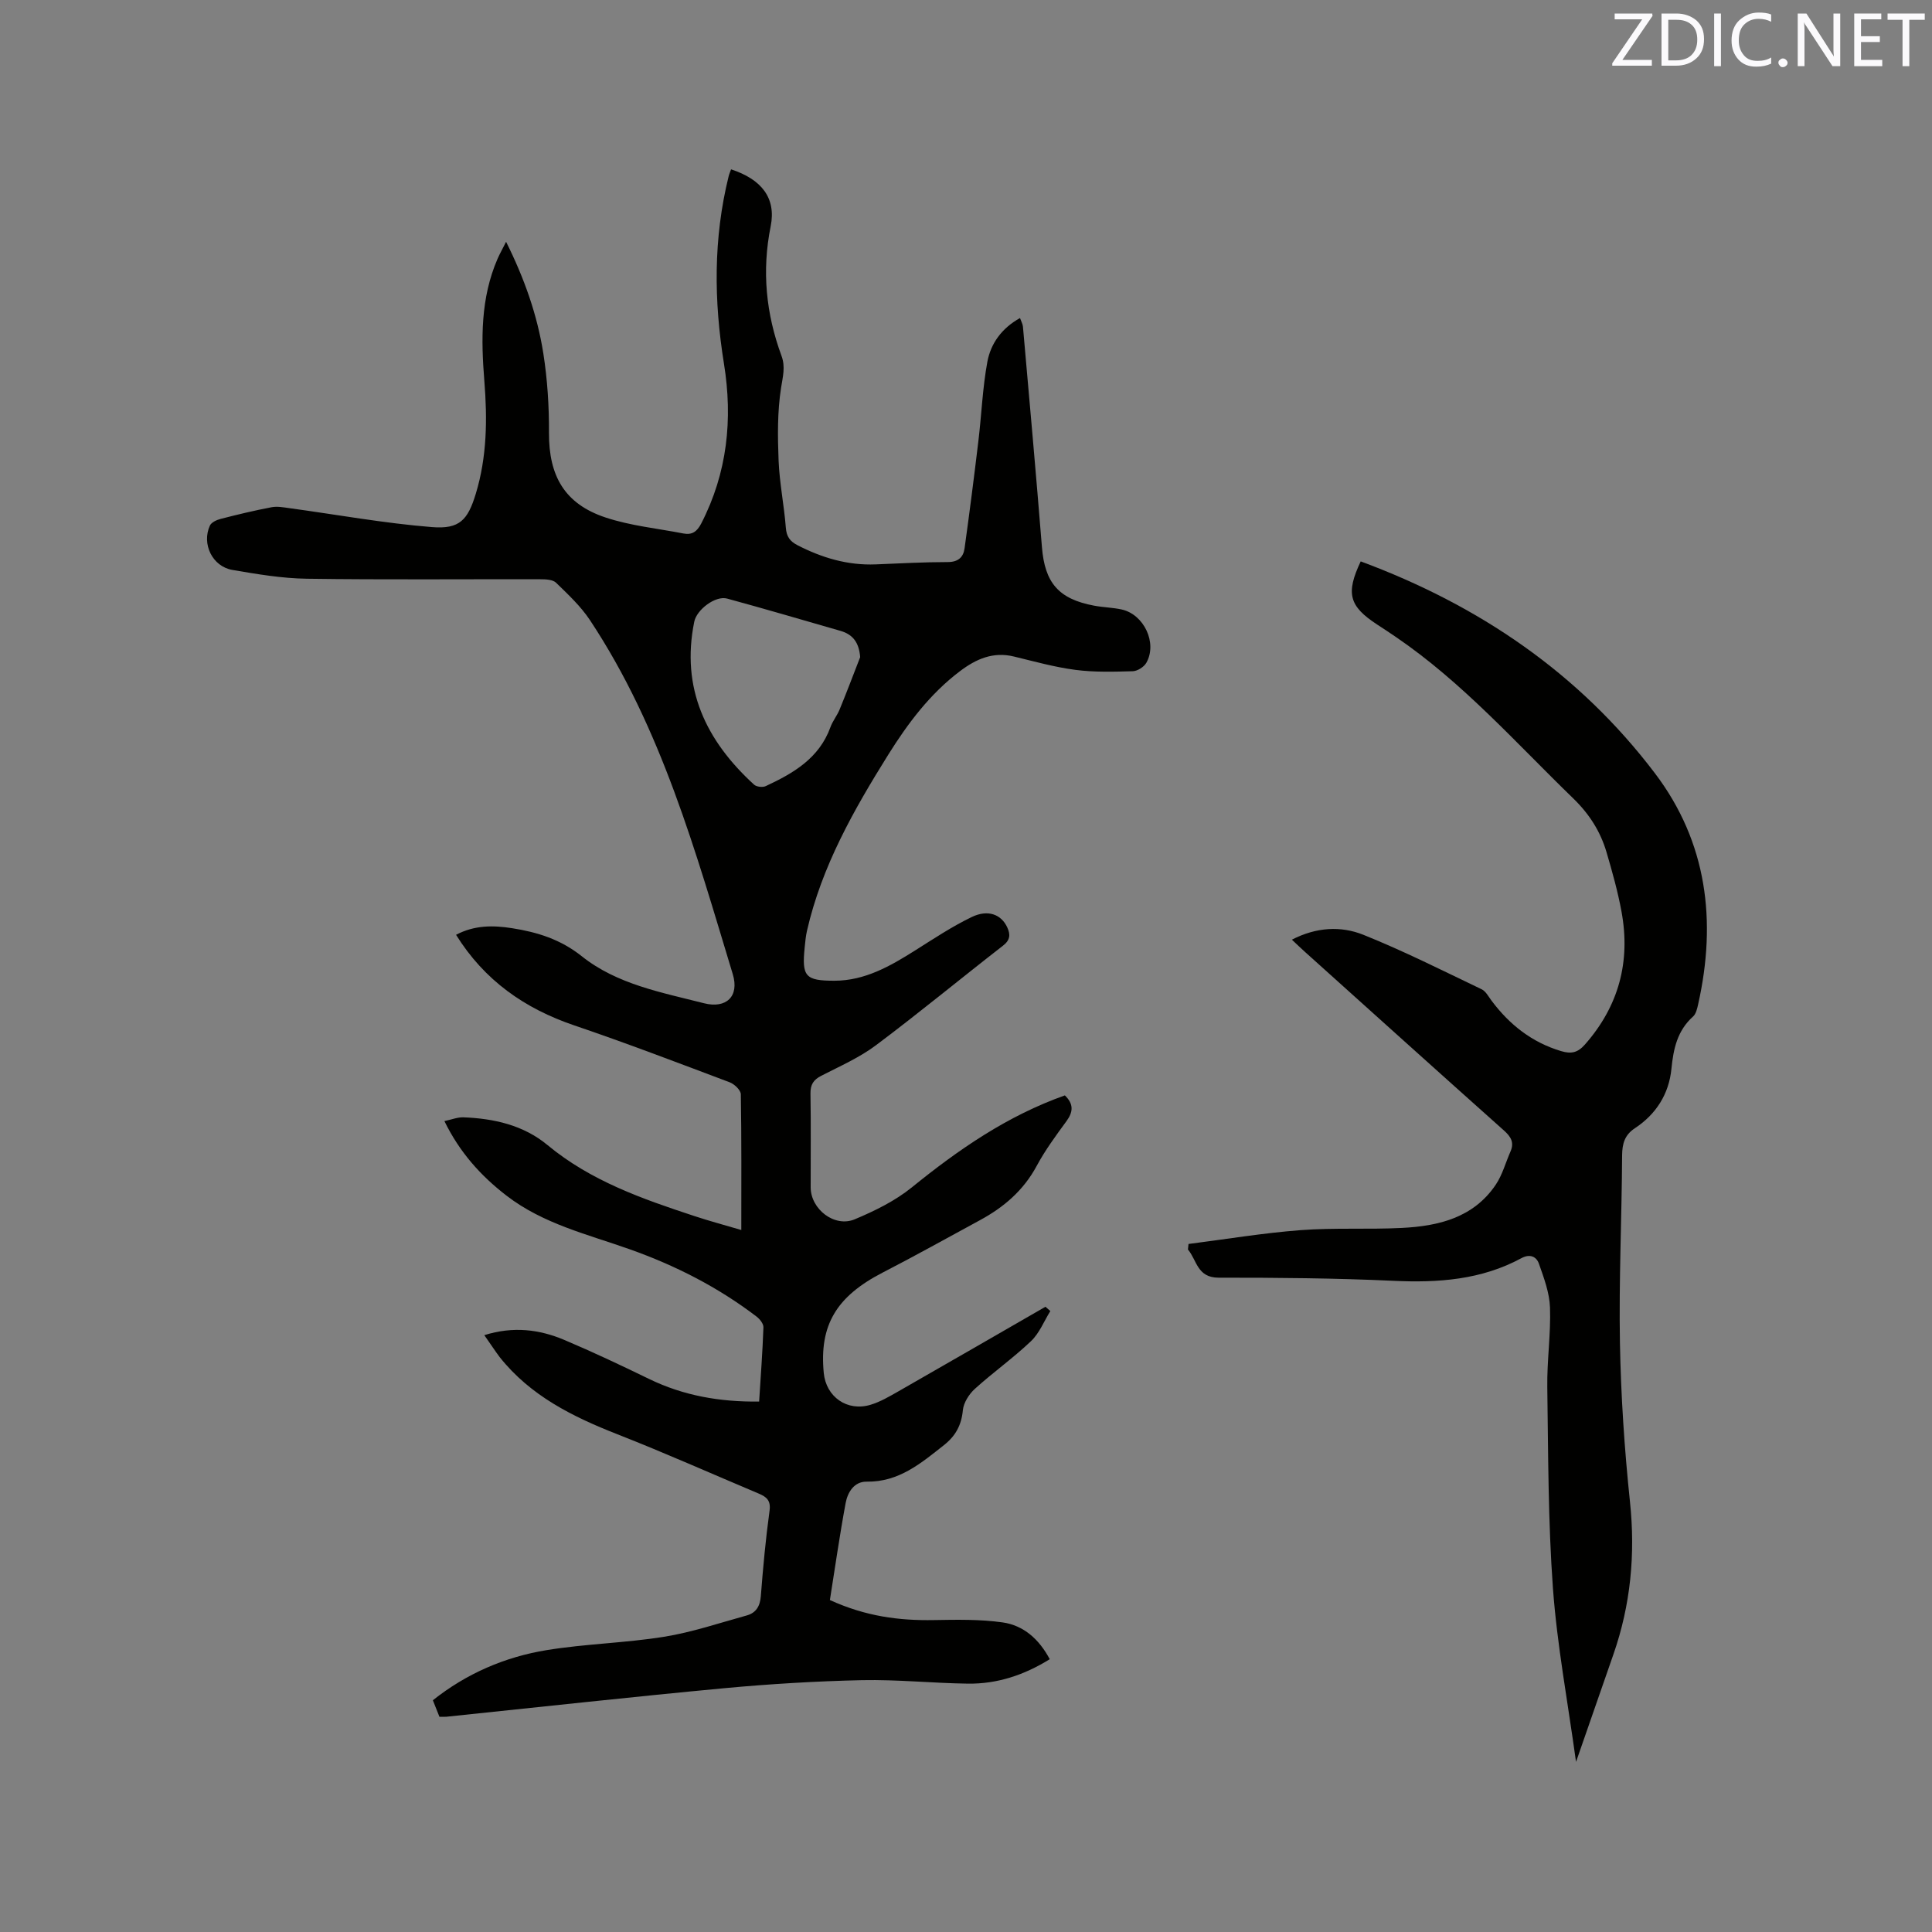 <svg enable-background="new 0 0 400 400" viewBox="0 0 400 400" xmlns="http://www.w3.org/2000/svg"><rect x="0" y="0" width="400" height="400" fill="#808080" stroke="none"/><path d="m100.27 276.43c6.01-1.88 11.41-1.19 16.57.99 5.93 2.51 11.76 5.26 17.55 8.08 7.11 3.45 14.59 4.77 22.78 4.68.33-5.26.71-10.31.89-15.36.03-.73-.73-1.7-1.39-2.21-7.98-6.1-16.82-10.6-26.26-13.95-8.76-3.11-17.93-5.25-25.51-11.09-5.36-4.12-9.75-9.01-12.89-15.46 1.51-.32 2.73-.82 3.92-.78 6.34.24 12.46 1.62 17.42 5.74 8.96 7.43 19.63 11.15 30.41 14.7 3.08 1.02 6.22 1.86 9.72 2.89 0-9.69.06-18.91-.1-28.11-.02-.86-1.33-2.1-2.3-2.47-10.68-4.02-21.34-8.1-32.15-11.77-10.32-3.5-18.64-9.33-24.51-18.77 3.83-2.02 7.69-1.98 11.58-1.37 5.25.82 10.06 2.31 14.45 5.81 7.3 5.82 16.48 7.48 25.3 9.73 4.59 1.17 7.37-1.4 5.96-6.03-7.68-25.3-14.72-50.88-29.56-73.28-1.91-2.88-4.52-5.32-7.02-7.75-.68-.66-2.13-.72-3.23-.72-16.12-.04-32.24.12-48.36-.11-5.15-.07-10.32-.95-15.42-1.82-4.15-.71-6.41-5.38-4.66-9.19.31-.67 1.41-1.17 2.23-1.38 3.49-.9 6.99-1.74 10.52-2.41 1.19-.23 2.49.02 3.72.19 9.83 1.34 19.63 3.13 29.51 3.92 5.71.46 7.41-1.46 9.07-6.91 2.32-7.63 2.4-15.45 1.77-23.32-.69-8.61-.81-17.17 2.74-25.33.46-1.05 1.03-2.06 1.76-3.51 3.79 7.6 6.46 15.16 7.71 23.11.85 5.42 1.2 10.97 1.17 16.45-.04 8.92 3.24 14.71 11.71 17.52 5.17 1.72 10.73 2.26 16.11 3.31 1.8.35 2.83-.38 3.7-2.06 5.41-10.5 6.56-21.59 4.71-33.08-2.1-13.01-2.22-25.95.97-38.82.12-.49.33-.95.5-1.43 6.33 2.07 9.37 5.95 8.2 11.79-1.86 9.24-.97 18.1 2.24 26.82.85 2.29.27 4.31-.09 6.63-.77 4.93-.71 10.05-.51 15.07.19 4.64 1.14 9.25 1.5 13.9.14 1.85.87 2.82 2.43 3.62 5.08 2.61 10.39 4.19 16.16 3.96 4.97-.2 9.95-.48 14.92-.48 2.15 0 3.23-.98 3.49-2.82 1.03-7.42 1.98-14.85 2.87-22.29.65-5.45.86-10.97 1.85-16.34.7-3.79 2.96-6.96 6.76-9.07.25.7.56 1.23.61 1.78 1.34 15.21 2.71 30.41 3.93 45.63.59 7.38 3.42 10.76 10.82 12.14 1.87.35 3.81.38 5.66.78 4.64 1 7.46 6.95 5.14 11.04-.49.87-1.84 1.72-2.81 1.75-3.96.11-7.97.23-11.88-.28-4.28-.56-8.5-1.74-12.71-2.76-4.33-1.06-7.86.51-11.19 3.03-6.2 4.68-10.78 10.79-14.84 17.28-7.14 11.43-13.78 23.12-16.83 36.45-.26 1.13-.36 2.3-.48 3.46-.61 6 .11 6.91 6.17 6.9 6.31-.01 11.56-3.03 16.71-6.28 3.84-2.42 7.65-4.96 11.73-6.92 3.38-1.62 6.11-.5 7.33 2.15.68 1.49.63 2.62-.88 3.79-8.79 6.83-17.38 13.93-26.28 20.6-3.44 2.58-7.49 4.36-11.35 6.34-1.63.84-2.26 1.84-2.23 3.69.11 6.47.03 12.94.04 19.41.01 4.52 4.94 8.37 9.13 6.61 4.15-1.74 8.35-3.8 11.82-6.61 9.69-7.86 19.81-14.84 31.68-19.04 1.86 1.8 1.73 3.42.32 5.35-2.19 2.99-4.41 6-6.16 9.26-2.73 5.07-6.8 8.55-11.73 11.22-6.7 3.63-13.35 7.35-20.13 10.84-9.6 4.95-13.17 10.88-12.22 20.8.48 4.96 4.87 8.05 9.7 6.58 1.99-.6 3.86-1.7 5.69-2.74 10.19-5.82 20.34-11.7 30.51-17.55.34.3.68.59 1.01.89-1.31 2.11-2.27 4.59-4.01 6.24-3.68 3.5-7.86 6.46-11.63 9.88-1.2 1.09-2.32 2.86-2.47 4.41-.29 3.1-1.52 5.34-3.92 7.23-4.76 3.76-9.34 7.66-15.99 7.56-2.61-.04-3.95 2.21-4.36 4.43-1.25 6.72-2.21 13.49-3.26 20.08 7.42 3.39 14.36 4.28 21.53 4.15 4.74-.08 9.55-.18 14.22.48 4.36.62 7.56 3.47 9.77 7.62-5.34 3.31-10.91 5.14-16.95 5.06-7.31-.1-14.62-.87-21.92-.72-9.5.21-19.01.78-28.47 1.66-19.2 1.8-38.37 3.92-57.56 5.91-.42.04-.84.01-1.46.01-.42-1.06-.84-2.12-1.36-3.42 6.98-5.55 14.93-8.97 23.56-10.38 8.03-1.31 16.25-1.47 24.29-2.76 5.8-.93 11.45-2.85 17.14-4.42 1.9-.53 2.75-1.89 2.91-3.98.46-5.92 1-11.83 1.81-17.71.29-2.13-.64-2.86-2.22-3.53-9.75-4.11-19.42-8.42-29.26-12.28-9.3-3.65-18.03-7.97-24.4-15.99-1.04-1.39-1.95-2.81-3.18-4.54zm77.82-140.38c-.23-2.94-1.45-4.68-4.06-5.43-7.82-2.25-15.63-4.55-23.49-6.69-2.41-.66-6.29 2.28-6.8 4.78-2.8 13.79 2.43 24.65 12.38 33.74.5.46 1.77.61 2.41.31 5.72-2.66 11.07-5.76 13.4-12.2.46-1.28 1.38-2.39 1.9-3.66 1.48-3.59 2.85-7.23 4.26-10.85z" fill="#010100"/><path d="m281.72 116.23c24.49 9.08 45.23 23.16 60.94 43.9 10.79 14.25 12.78 30.57 8.93 47.76-.2.9-.44 2.01-1.06 2.57-3.27 2.93-4.07 6.69-4.48 10.84-.52 5.2-3.16 9.38-7.57 12.29-2.08 1.37-2.62 3.16-2.64 5.61-.07 12.93-.68 25.87-.45 38.79.2 11 .93 22.01 2.08 32.95 1.14 10.87.14 21.34-3.44 31.61-2.46 7.08-4.92 14.16-7.73 22.23-1.73-12.57-3.92-24.2-4.78-35.93-1.01-13.84-.97-27.75-1.17-41.64-.08-5.5.75-11.02.56-16.5-.1-3.05-1.26-6.13-2.29-9.07-.51-1.47-1.86-2.11-3.63-1.15-8.29 4.49-17.21 5.12-26.46 4.69-12.06-.56-24.16-.66-36.23-.65-4.47 0-4.49-3.65-6.35-5.83.04-.38.08-.76.12-1.15 7.73-.98 15.43-2.27 23.19-2.86 6.96-.53 13.99-.11 20.97-.46 7.59-.38 14.81-2.1 19.43-8.92 1.39-2.05 2.05-4.59 3.07-6.9.82-1.87.09-3.07-1.36-4.36-13.77-12.28-27.47-24.64-41.19-36.97-.84-.75-1.65-1.54-2.71-2.53 5.08-2.62 10.17-2.87 14.8-1.01 8.33 3.34 16.38 7.4 24.49 11.28.86.41 1.42 1.52 2.05 2.36 3.72 4.97 8.35 8.63 14.4 10.44 2.1.63 3.44.34 4.96-1.39 7-7.97 9.44-17.16 7.55-27.47-.76-4.15-1.91-8.25-3.1-12.3-1.27-4.32-3.57-7.93-6.9-11.16-11.87-11.5-22.85-23.95-36.63-33.36-1.31-.9-2.63-1.77-3.97-2.64-5.8-3.79-6.54-6.43-3.4-13.07z" fill="#010100"/><g fill="#fbfafc"><path d="m342.2 3.2-6.3 9.2h6.1v1.2h-8.2v-.5l6.2-9.1h-5.7v-1.2h7.8v.4z"/><path d="m344 13.7v-10.9h3.1c1.6 0 3 .5 4.1 1.4 1.1 1 1.6 2.2 1.6 3.9s-.5 3-1.6 4-2.5 1.5-4.2 1.5h-3zm1.4-9.6v8.4h1.6c1.4 0 2.5-.4 3.2-1.1.8-.8 1.2-1.8 1.2-3.2s-.4-2.4-1.2-3.1-1.8-1-3.1-1z"/><path d="m356.3 2.8v10.9h-1.4v-10.9z"/><path d="m366.6 13.2c-.8.4-1.8.6-3 .6-1.6 0-2.8-.5-3.7-1.5s-1.4-2.3-1.4-3.9c0-1.7.5-3.2 1.6-4.2s2.4-1.6 4-1.6c1 0 1.9.1 2.6.4v1.5c-.8-.4-1.6-.6-2.6-.6-1.2 0-2.2.4-3 1.2s-1.1 1.9-1.1 3.3c0 1.3.4 2.3 1.1 3.1s1.6 1.1 2.8 1.1c1.1 0 2-.2 2.8-.7v1.3z"/><path d="m368.2 13c0-.3.1-.5.3-.6.2-.2.4-.3.6-.3.3 0 .5.1.7.3s.3.4.3.6-.1.5-.3.6c-.2.2-.4.3-.7.3s-.5-.1-.6-.3c-.2-.2-.3-.4-.3-.6z"/><path d="m381.1 13.7h-1.7l-5.5-8.4c-.2-.2-.3-.5-.4-.7 0 .2.1.8.1 1.5v7.6h-1.4v-10.9h1.8l5.3 8.3c.3.4.4.6.4.8 0-.3-.1-.8-.1-1.6v-7.5h1.4v10.9z"/><path d="m389.7 13.7h-5.8v-10.9h5.6v1.2h-4.2v3.5h3.9v1.2h-3.9v3.7h4.4z"/><path d="m398.4 4.1h-3.1v9.6h-1.4v-9.6h-3.1v-1.3h7.7v1.3z"/></g></svg>